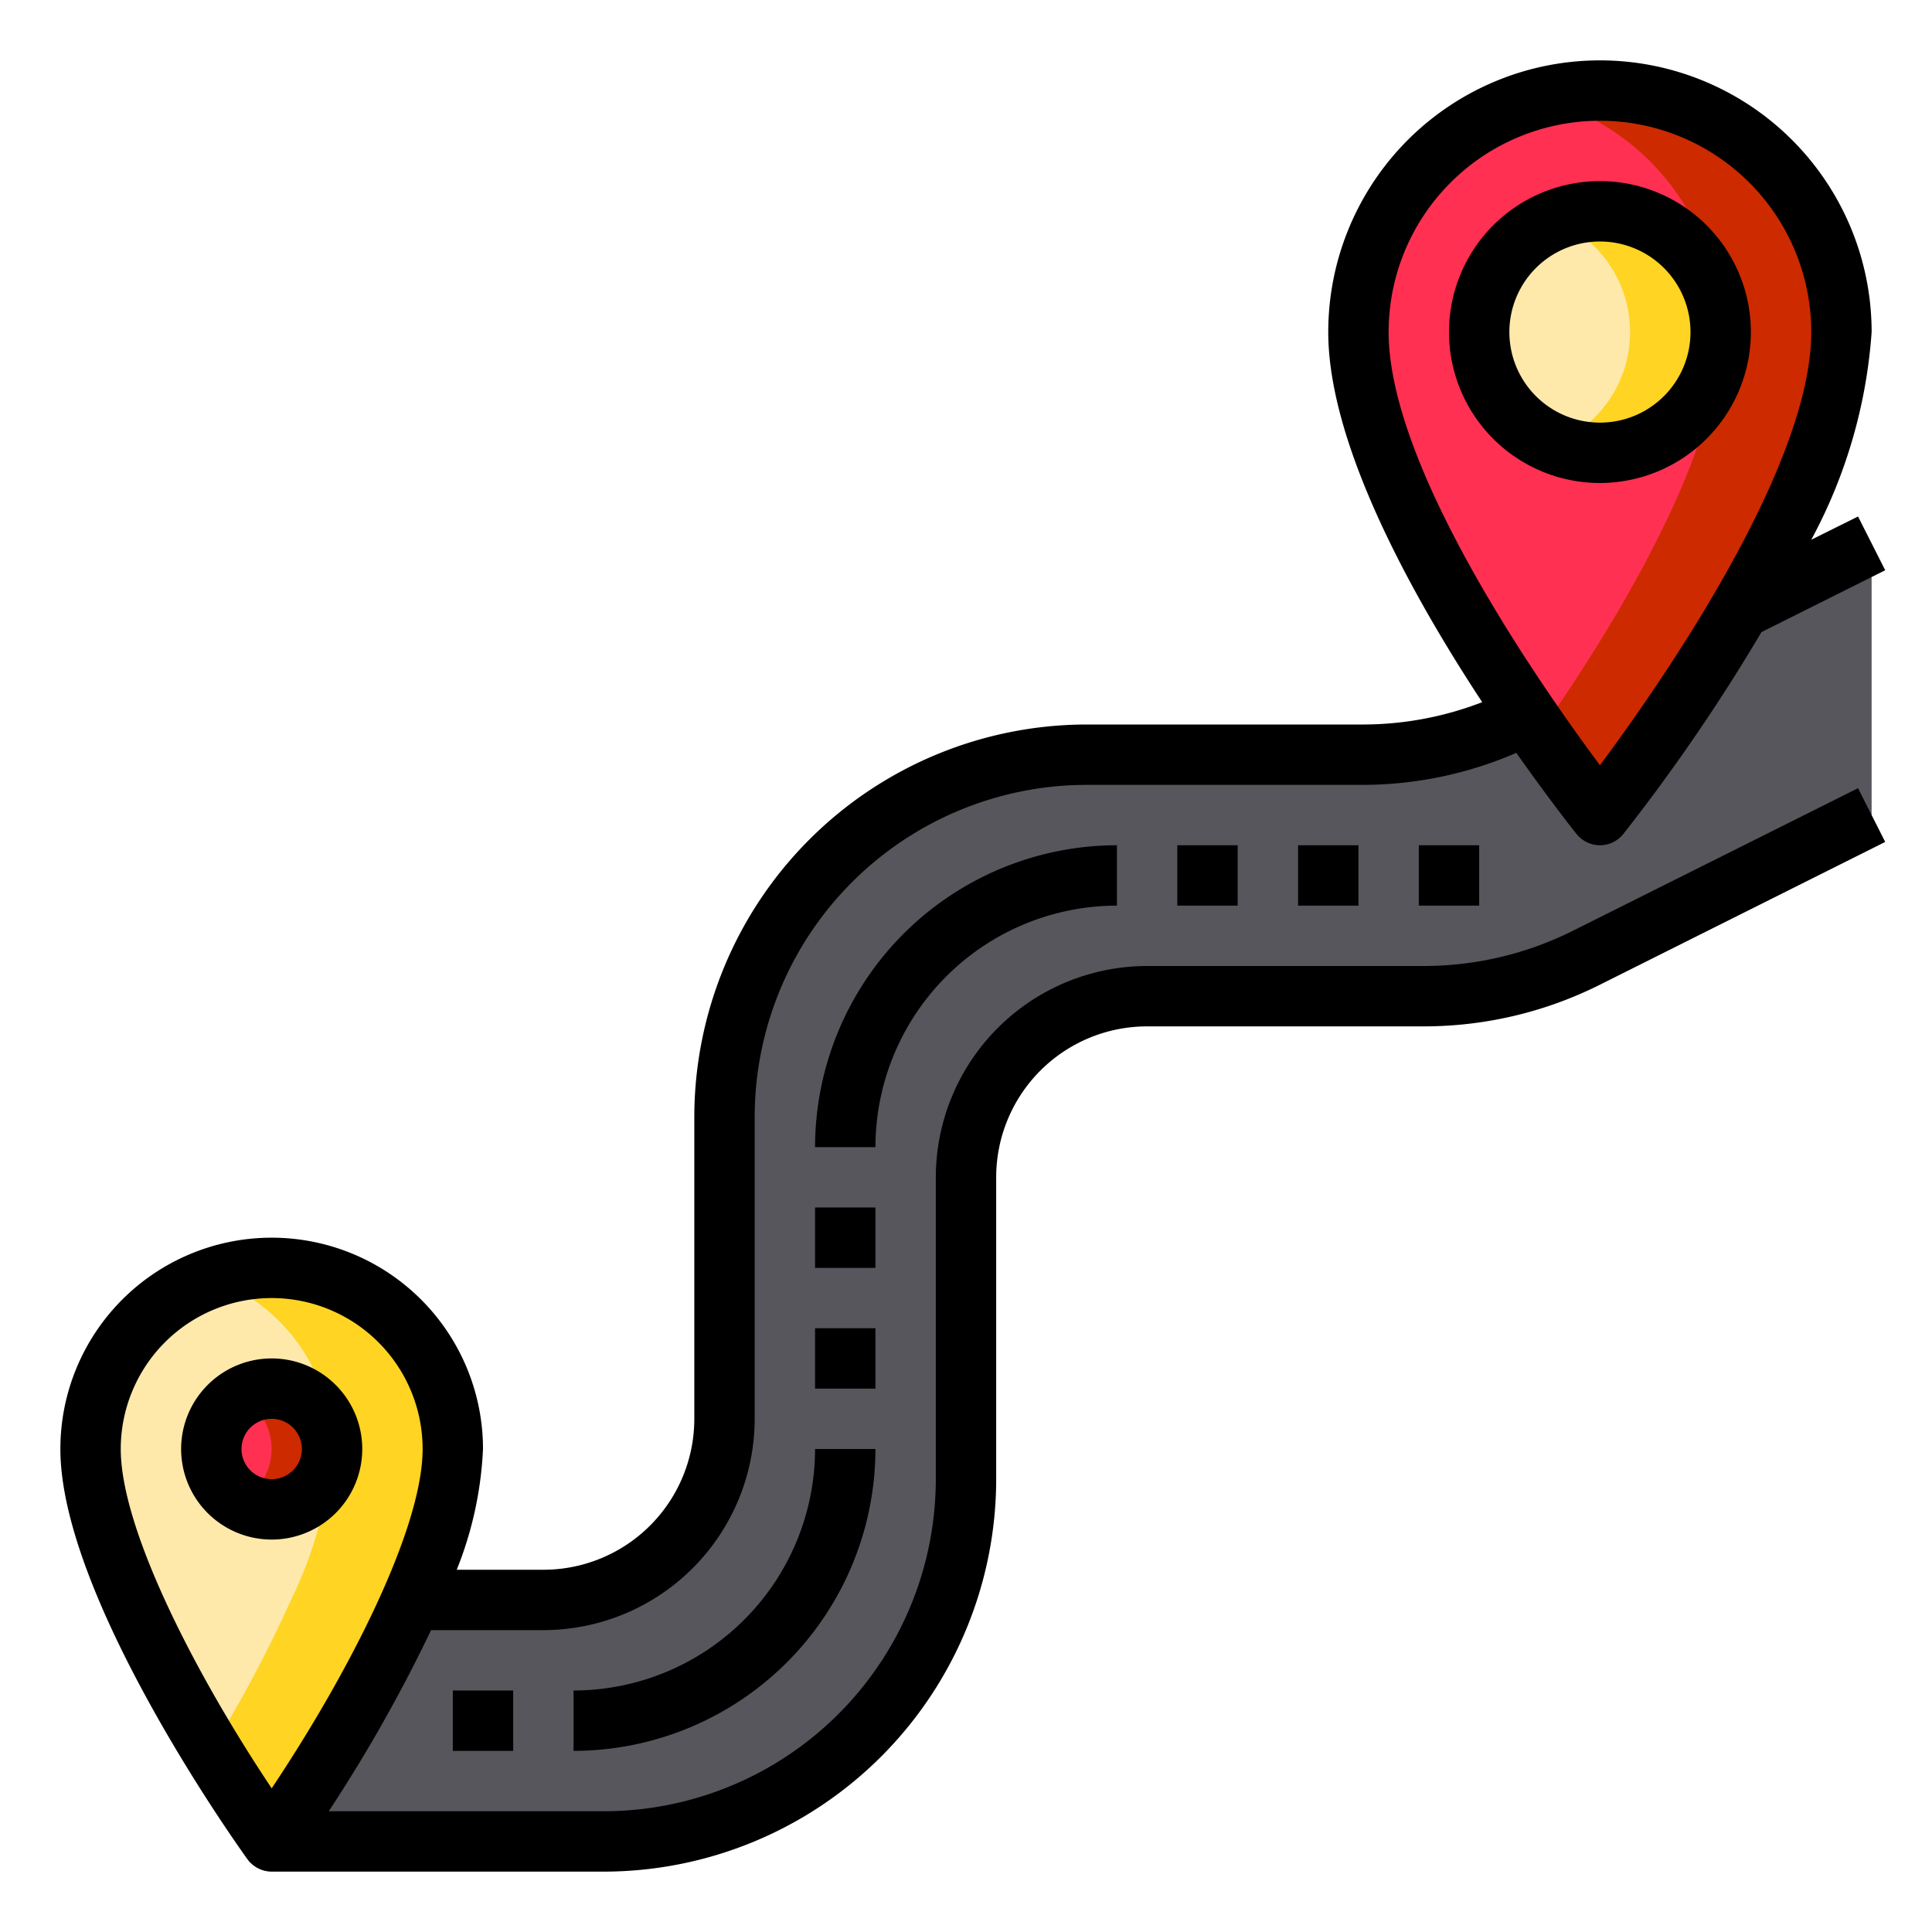 <svg height="512" viewBox="0 0 64 64" width="512" xmlns="http://www.w3.org/2000/svg"><g id="GPS-pin-local-road-navigation"><path d="m62 18v9l-9.47 4.73a11.875 11.875 0 0 1 -5.36 1.27h-9.17a6 6 0 0 0 -6 6v10a12 12 0 0 1 -12 12h-11a48.139 48.139 0 0 0 4.64-8h4.36a6 6 0 0 0 6-6v-10a12 12 0 0 1 12-12h9.17a11.875 11.875 0 0 0 5.36-1.27l.06-.03c1.35 1.98 2.41 3.3 2.41 3.3a62.99 62.99 0 0 0 4.64-6.82z" fill="#57565c"/><path d="m61 11c0 2.68-1.59 6.15-3.36 9.18a62.99 62.99 0 0 1 -4.64 6.82s-1.06-1.32-2.41-3.3c-2.35-3.45-5.59-8.88-5.59-12.7a8 8 0 0 1 16 0z" fill="#ff3051"/><path d="m61 11c0 2.68-1.59 6.15-3.36 9.18a62.99 62.99 0 0 1 -4.64 6.82s-.85-1.06-2-2.71c.79-1.15 1.74-2.57 2.64-4.11 1.77-3.03 3.36-6.5 3.36-9.18a8.006 8.006 0 0 0 -6-7.75 8.239 8.239 0 0 1 2-.25 8 8 0 0 1 8 8z" fill="#cd2a00"/><circle cx="53" cy="11" fill="#fee9ab" r="4"/><path d="m57 11a4 4 0 0 1 -4 4 3.756 3.756 0 0 1 -1.5-.3 3.988 3.988 0 0 0 0-7.4 3.756 3.756 0 0 1 1.5-.3 4 4 0 0 1 4 4z" fill="#ffd422"/><path d="m15 48a13.646 13.646 0 0 1 -1.36 5 48.139 48.139 0 0 1 -4.64 8c-2.48-3.47-6-9.51-6-13a6 6 0 0 1 12 0z" fill="#fee9ab"/><path d="m15 48a13.646 13.646 0 0 1 -1.36 5 48.139 48.139 0 0 1 -4.64 8c-.63-.88-1.32-1.92-2-3.04a42.944 42.944 0 0 0 2.64-4.96 13.646 13.646 0 0 0 1.36-5 5.981 5.981 0 0 0 -4-5.65 5.8 5.8 0 0 1 2-.35 6 6 0 0 1 6 6z" fill="#ffd422"/><circle cx="9" cy="48" fill="#ff3051" r="2"/><path d="m11 48a2 2 0 0 1 -3 1.73 2 2 0 0 0 0-3.46 2 2 0 0 1 3 1.73z" fill="#cd2a00"/><path d="m58 11a5 5 0 1 0 -5 5 5.006 5.006 0 0 0 5-5zm-8 0a3 3 0 1 1 3 3 3 3 0 0 1 -3-3z"/><path d="m12 48a3 3 0 1 0 -3 3 3 3 0 0 0 3-3zm-4 0a1 1 0 1 1 1 1 1 1 0 0 1 -1-1z"/><path d="m52.09 30.84a11.052 11.052 0 0 1 -4.92 1.16h-9.17a7.008 7.008 0 0 0 -7 7v10a11.007 11.007 0 0 1 -11 11h-9.11a50.542 50.542 0 0 0 3.39-6h3.72a7.008 7.008 0 0 0 7-7v-10a11.007 11.007 0 0 1 11-11h9.17a12.859 12.859 0 0 0 5.06-1.06c1.08 1.53 1.89 2.56 1.99 2.68a.991.991 0 0 0 1.56 0 61.462 61.462 0 0 0 4.57-6.68l4.1-2.05-.9-1.78-1.55.77a16.935 16.935 0 0 0 2-6.88 9 9 0 0 0 -18 0c0 3.72 2.77 8.72 5.1 12.26a10.966 10.966 0 0 1 -3.93.74h-9.17a13.012 13.012 0 0 0 -13 13v10a5 5 0 0 1 -5 5h-2.87a12.2 12.2 0 0 0 .87-4 7 7 0 0 0 -14 0c0 4.77 5.55 12.69 6.19 13.58a1 1 0 0 0 .81.42h11a13.012 13.012 0 0 0 13-13v-10a5 5 0 0 1 5-5h9.17a13.025 13.025 0 0 0 5.81-1.37l9.47-4.74-.9-1.78zm-6.09-19.84a7 7 0 0 1 14 0c0 4.51-5.03 11.7-7 14.35-1.97-2.65-7-9.84-7-14.35zm-42 37a5 5 0 0 1 10 0c0 2.65-2.46 7.44-5 11.24-2.54-3.8-5-8.59-5-11.24z"/><path d="m37 30v-2a10.011 10.011 0 0 0 -10 10h2a8.009 8.009 0 0 1 8-8z"/><path d="m19 56v2a10.011 10.011 0 0 0 10-10h-2a8.009 8.009 0 0 1 -8 8z"/><path d="m15 56h2v2h-2z"/><path d="m27 40h2v2h-2z"/><path d="m27 44h2v2h-2z"/><path d="m39 28h2v2h-2z"/><path d="m43 28h2v2h-2z"/><path d="m47 28h2v2h-2z"/></g></svg>